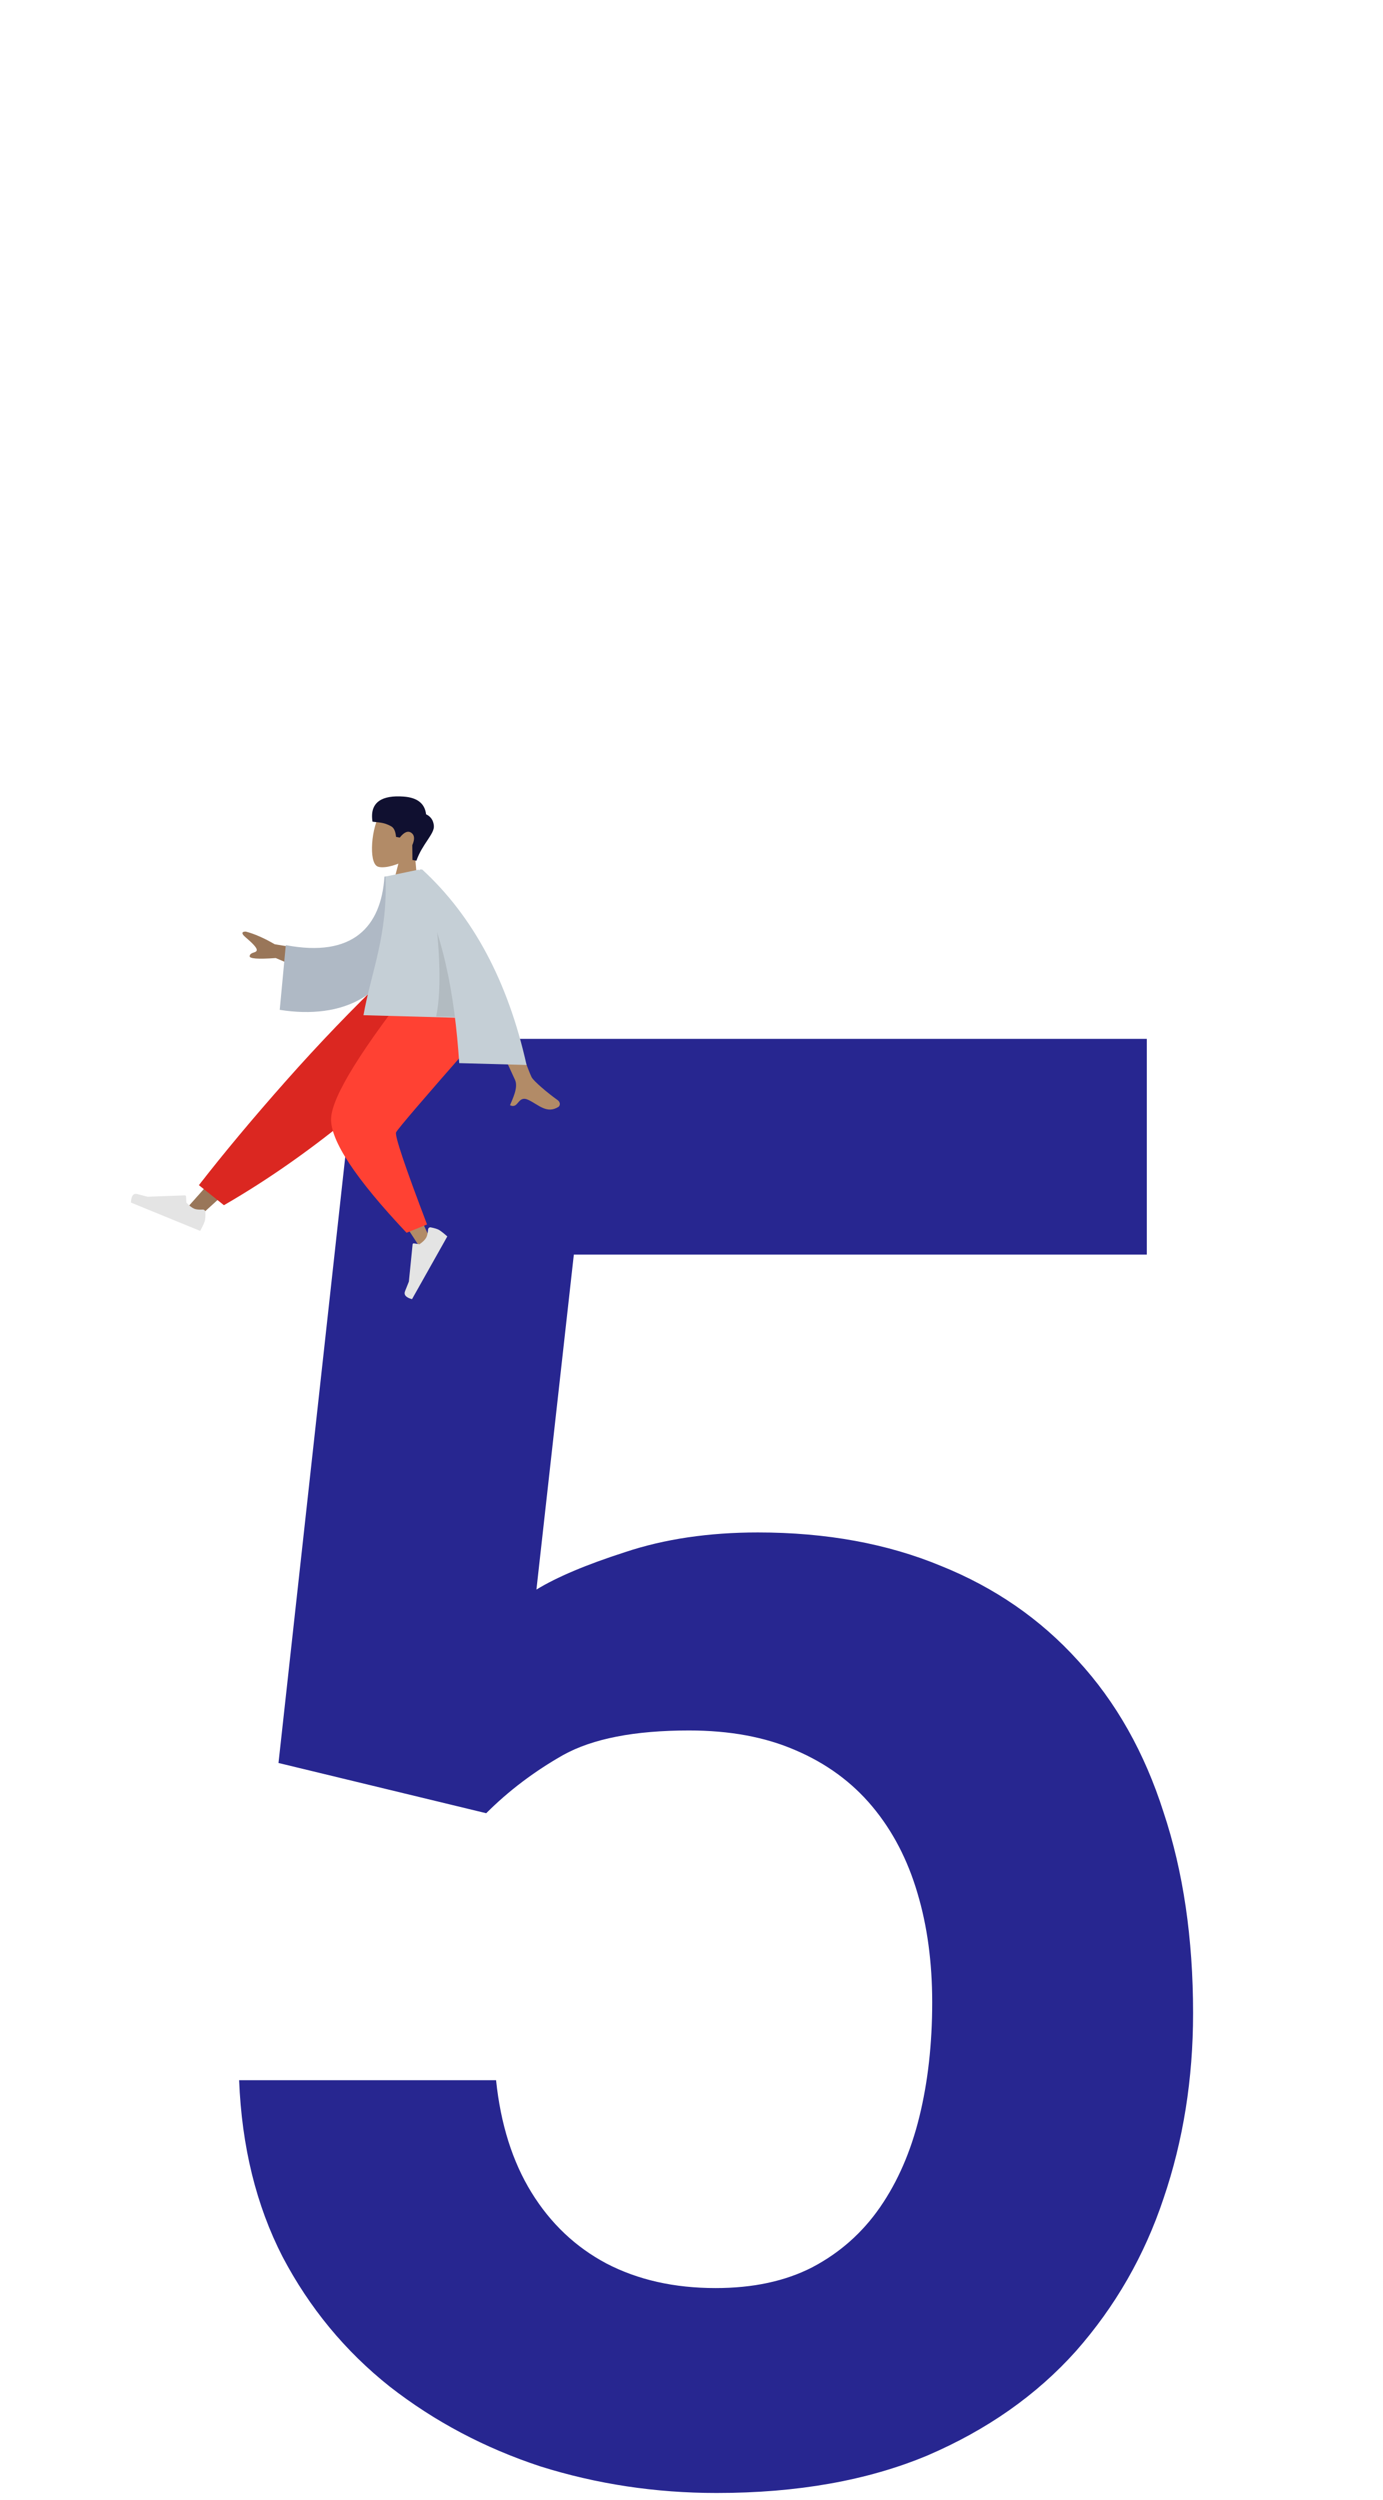 <svg width="155" height="280" viewBox="0 0 155 280" fill="none" xmlns="http://www.w3.org/2000/svg">
<path opacity="0.87" d="M54.493 203.075L31.212 197.448L40.15 116.351H128.529V140.514H64.313L60.12 178.028C62.401 176.631 65.711 175.233 70.051 173.836C74.464 172.365 79.429 171.629 84.946 171.629C92.596 171.629 99.437 172.879 105.469 175.38C111.5 177.808 116.613 181.339 120.805 185.973C125.072 190.607 128.271 196.271 130.405 202.964C132.611 209.585 133.715 217.087 133.715 225.473C133.715 232.829 132.611 239.743 130.405 246.216C128.271 252.616 124.998 258.316 120.585 263.318C116.171 268.247 110.618 272.145 103.924 275.014C97.23 277.809 89.36 279.207 80.312 279.207C73.471 279.207 66.888 278.214 60.562 276.228C54.309 274.168 48.682 271.189 43.68 267.29C38.678 263.318 34.67 258.464 31.654 252.726C28.712 246.989 27.093 240.405 26.799 232.976H55.597C56.112 237.904 57.436 242.097 59.569 245.554C61.702 249.011 64.497 251.659 67.954 253.498C71.485 255.337 75.568 256.257 80.202 256.257C84.394 256.257 87.999 255.484 91.015 253.94C94.104 252.321 96.642 250.078 98.628 247.209C100.614 244.34 102.085 240.957 103.041 237.058C103.998 233.16 104.476 228.893 104.476 224.259C104.476 219.772 103.924 215.69 102.821 212.012C101.717 208.261 100.025 205.024 97.745 202.302C95.465 199.581 92.596 197.484 89.139 196.013C85.755 194.542 81.783 193.807 77.223 193.807C71.117 193.807 66.41 194.726 63.1 196.565C59.863 198.404 56.994 200.574 54.493 203.075Z" fill="#080680"/>
<path fill-rule="evenodd" clip-rule="evenodd" d="M46.998 101.365L46.373 94.25L45.345 94.058L43.604 100.734L46.998 101.365Z" fill="#B28B67"/>
<path fill-rule="evenodd" clip-rule="evenodd" d="M42.306 97.041C43.339 97.523 47.677 96.121 47.828 92.945C47.979 89.767 43.659 89.666 42.65 91.095C41.641 92.524 41.273 96.559 42.306 97.041Z" fill="#B28B67"/>
<path fill-rule="evenodd" clip-rule="evenodd" d="M46.669 96.397C47.329 94.509 48.711 93.396 48.626 92.481C48.57 91.872 48.279 91.445 47.755 91.201C47.611 89.986 46.767 89.323 45.222 89.213C42.905 89.046 41.396 89.762 41.748 92.022C42.303 92.125 42.995 92.044 43.879 92.569C44.159 92.736 44.329 93.122 44.387 93.728L44.805 93.806C45.291 93.191 45.721 93.011 46.094 93.268C46.467 93.525 46.505 93.986 46.207 94.653L46.224 96.314L46.669 96.397Z" fill="#101030"/>
<path fill-rule="evenodd" clip-rule="evenodd" d="M50.523 112.166L34.649 125.078L22.189 136.388L20.568 135.724L43.944 109.473L50.523 112.166Z" fill="#997659"/>
<path fill-rule="evenodd" clip-rule="evenodd" d="M23.023 135.754C23.036 136.246 23.006 136.598 22.934 136.808C22.848 137.059 22.681 137.409 22.433 137.857C22.145 137.74 19.559 136.682 14.676 134.685C14.706 133.927 14.947 133.61 15.4 133.734C15.853 133.858 16.23 133.957 16.532 134.031L20.709 133.876C20.783 133.873 20.848 133.934 20.854 134.011C20.854 134.012 20.854 134.013 20.854 134.014L20.891 134.69C21.228 135.045 21.522 135.273 21.773 135.376C21.981 135.461 22.3 135.493 22.729 135.47C22.877 135.462 23.008 135.581 23.022 135.735C23.023 135.742 23.023 135.748 23.023 135.754Z" fill="#E4E4E4"/>
<path fill-rule="evenodd" clip-rule="evenodd" d="M25.096 134.979L22.291 132.735C25.087 129.137 28.337 125.249 32.039 121.07C35.742 116.891 39.532 112.946 43.409 109.237L52.262 112.864C47.707 117.699 43.183 121.935 38.69 125.571C34.197 129.207 29.666 132.343 25.096 134.979Z" fill="#DB2721"/>
<path fill-rule="evenodd" clip-rule="evenodd" d="M50.624 115.384C46.987 119.877 42.772 126.117 42.723 126.404C42.69 126.595 44.569 130.826 48.36 139.098L47.074 139.717C41.301 130.938 38.514 126.091 38.712 125.177C39.011 123.806 42.962 114.826 46.013 110.03L50.624 115.384Z" fill="#B28B67"/>
<path fill-rule="evenodd" clip-rule="evenodd" d="M47.861 137.136L45.565 138.067C39.844 132.002 37.025 127.738 37.108 125.274C37.192 122.811 40.555 117.396 47.197 109.03L53.218 116.518C47.501 123.023 44.559 126.457 44.391 126.82C44.224 127.183 45.38 130.622 47.861 137.136Z" fill="#FF4133"/>
<path fill-rule="evenodd" clip-rule="evenodd" d="M48.277 137.463C48.731 137.551 49.05 137.652 49.234 137.767C49.453 137.904 49.753 138.14 50.132 138.477C49.985 138.738 48.667 141.08 46.178 145.502C45.486 145.317 45.227 145.014 45.401 144.591C45.575 144.169 45.717 143.815 45.825 143.532L46.241 139.369C46.248 139.295 46.313 139.243 46.384 139.253C46.385 139.253 46.386 139.253 46.387 139.254L47.014 139.355C47.385 139.095 47.634 138.85 47.762 138.623C47.868 138.434 47.94 138.126 47.977 137.697C47.989 137.549 48.116 137.443 48.26 137.46C48.266 137.461 48.271 137.462 48.277 137.463Z" fill="#E4E4E4"/>
<path fill-rule="evenodd" clip-rule="evenodd" d="M36.563 106.712L30.785 105.752C29.609 105.067 28.534 104.595 27.559 104.337C27.288 104.322 26.86 104.411 27.526 104.977C28.192 105.544 28.869 106.168 28.767 106.458C28.664 106.748 28.061 106.622 27.98 107.07C27.926 107.368 28.9 107.444 30.901 107.297L35.639 109.315L36.563 106.712Z" fill="#997659"/>
<path fill-rule="evenodd" clip-rule="evenodd" d="M45.563 98.079L43.088 98.175C42.717 103.807 39.538 107.278 32.031 105.852L31.35 113.099C38.358 114.223 44.348 111.552 45.273 103.873C45.512 101.885 45.68 99.814 45.563 98.079Z" fill="#AFB9C5"/>
<path fill-rule="evenodd" clip-rule="evenodd" d="M55.018 108.361C57.756 115.955 59.276 120.049 59.579 120.641C59.801 121.075 61.377 122.415 62.465 123.186C62.902 123.495 62.739 123.874 62.582 123.971C61.304 124.768 60.407 123.77 59.255 123.203C57.993 122.583 58.158 124.255 57.159 123.781C57.436 123.095 58.095 121.821 57.731 120.966C57.569 120.586 55.612 116.364 51.861 108.299L55.018 108.361Z" fill="#B28B67"/>
<path fill-rule="evenodd" clip-rule="evenodd" d="M52.113 114.012L40.736 113.7C41.592 108.892 43.471 104.751 43.205 98.172L46.921 97.396C49.79 101.717 51.297 106.982 52.113 114.012Z" fill="#C5CFD6"/>
<path fill-rule="evenodd" clip-rule="evenodd" d="M52.178 113.928L48.884 113.842C49.542 110.667 49.323 105.463 48.227 98.23C50.759 102.5 51.438 106.965 52.178 113.928Z" fill="black" fill-opacity="0.1"/>
<path fill-rule="evenodd" clip-rule="evenodd" d="M47.315 97.38C53.03 102.623 56.93 109.921 59.015 119.273L51.467 119.068C50.95 111.227 49.642 104.282 46.394 98.203L47.071 97.374L47.315 97.38Z" fill="#C5CFD6"/>
</svg>
